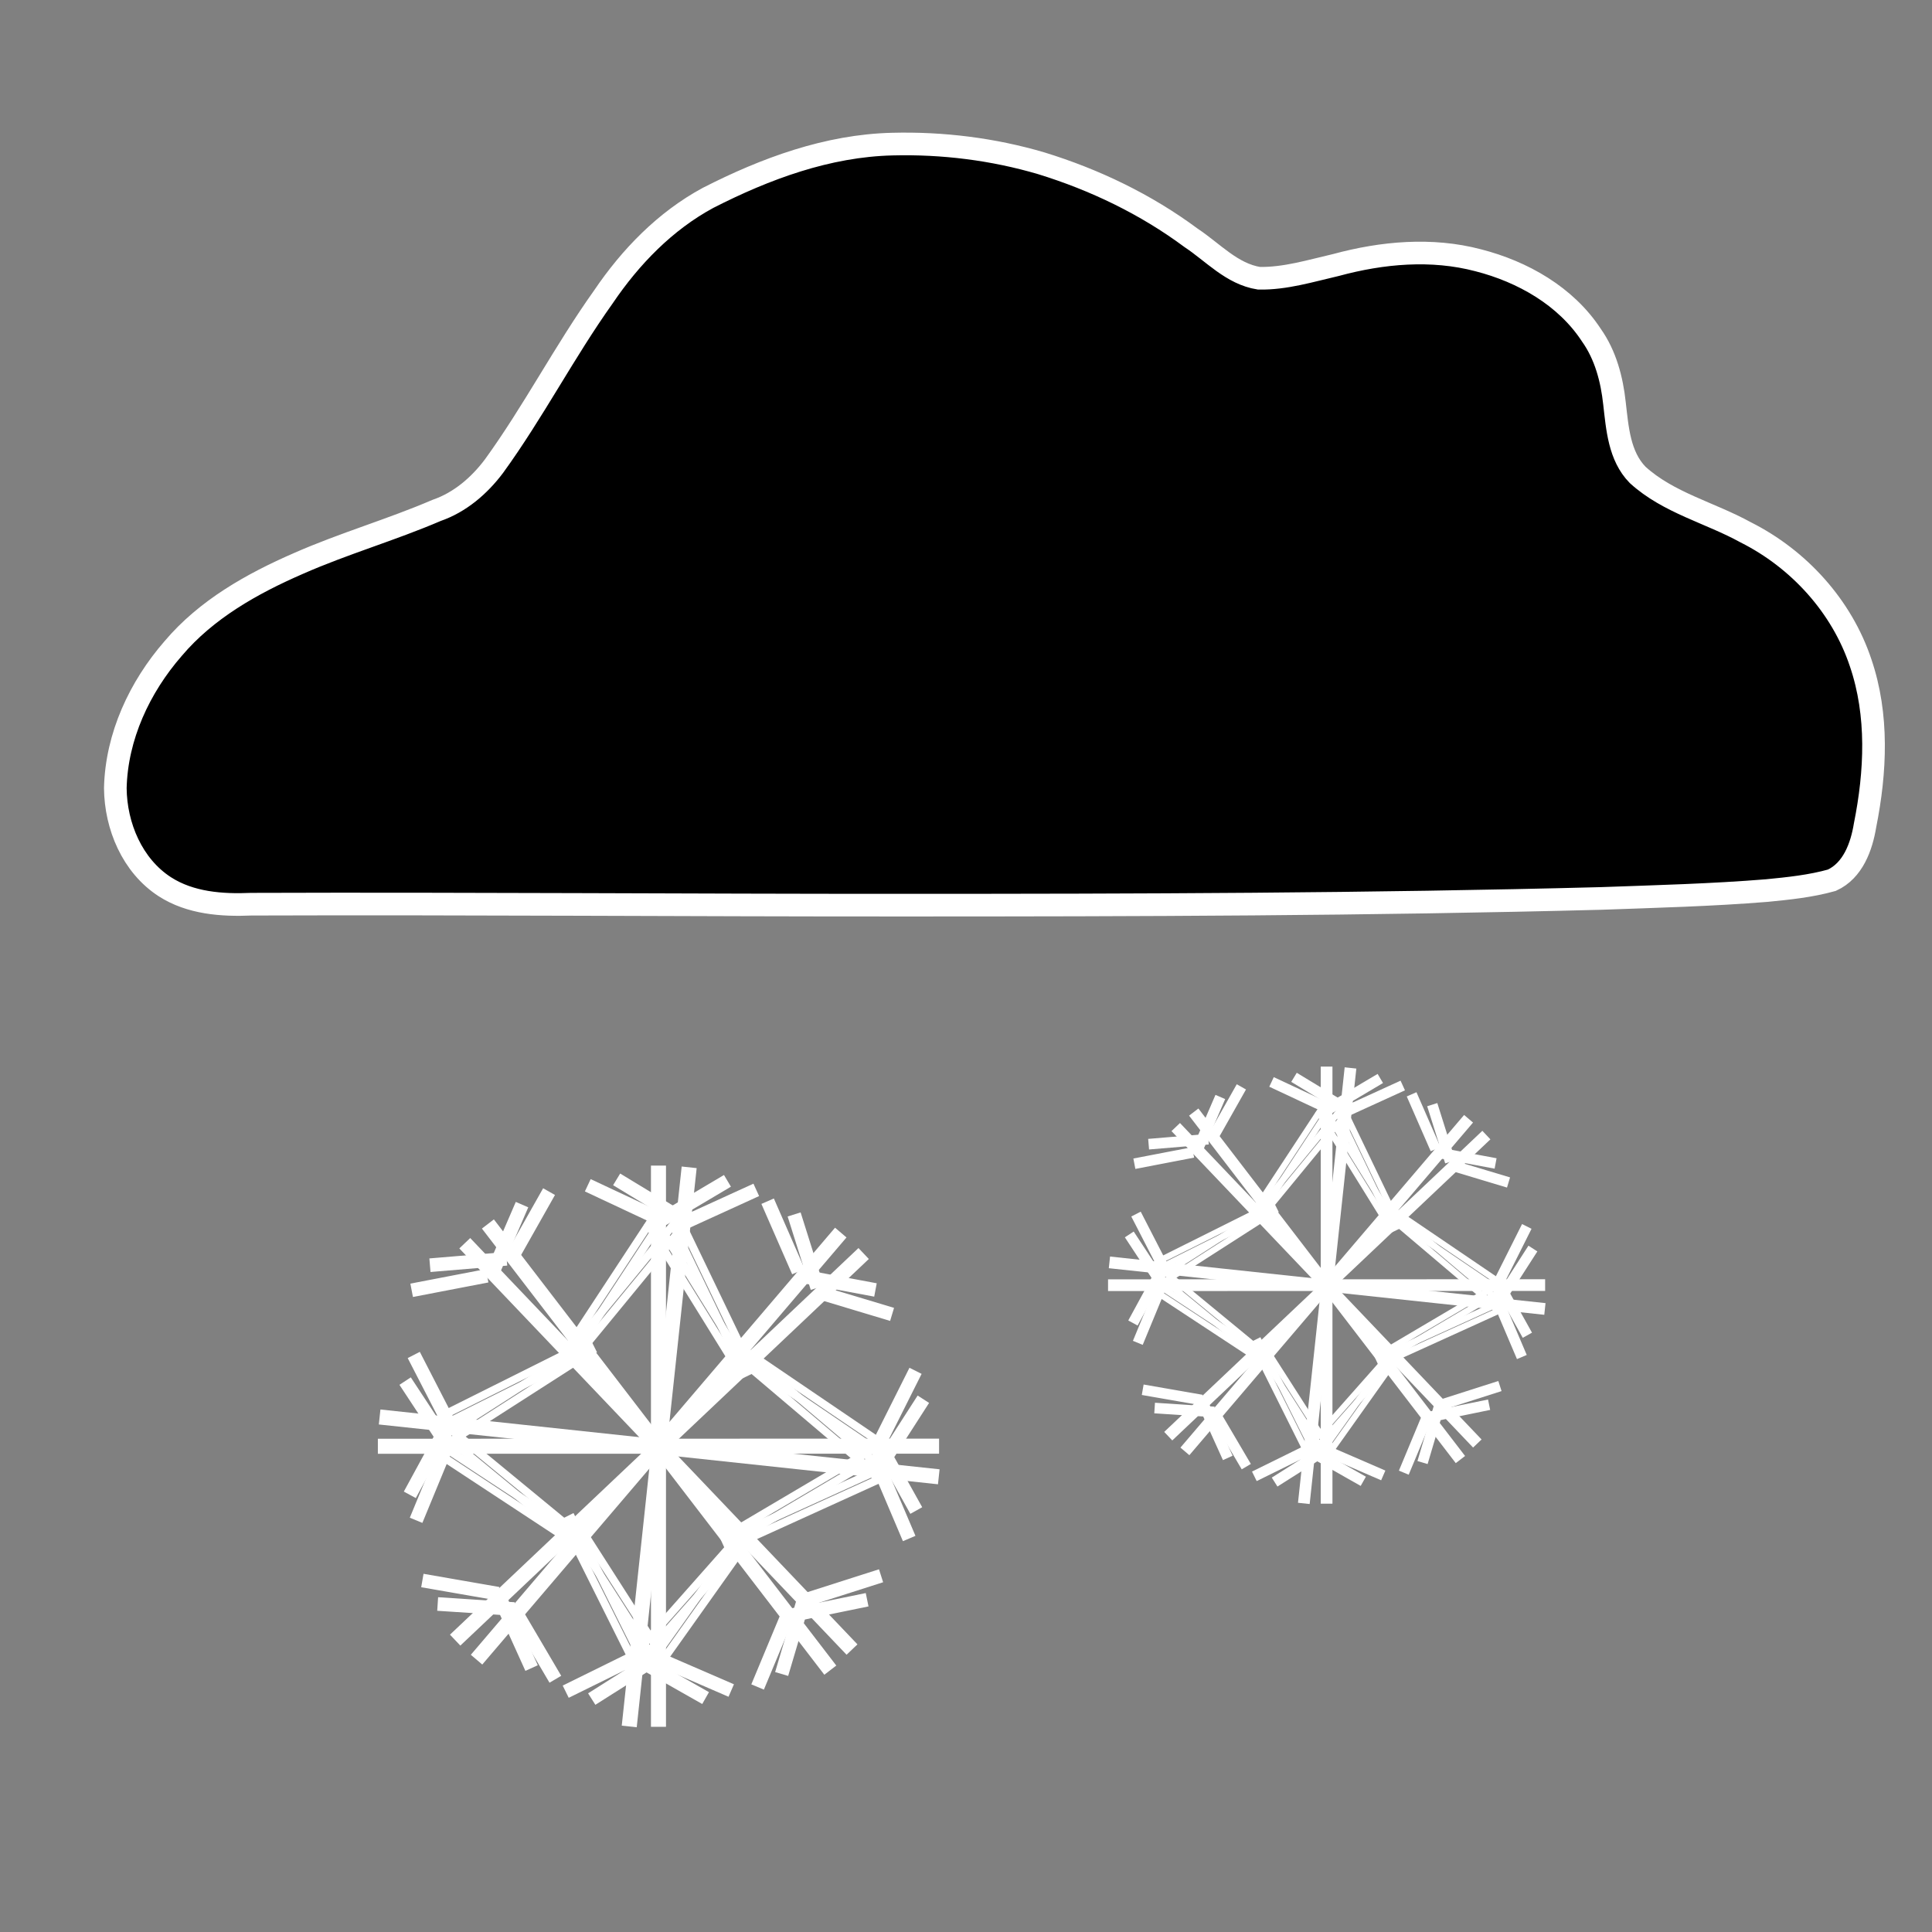 <?xml version="1.0" encoding="UTF-8" standalone="no"?>
<!-- Created with Inkscape (http://www.inkscape.org/) -->
<svg
   xmlns:dc="http://purl.org/dc/elements/1.1/"
   xmlns:cc="http://creativecommons.org/ns#"
   xmlns:rdf="http://www.w3.org/1999/02/22-rdf-syntax-ns#"
   xmlns:svg="http://www.w3.org/2000/svg"
   xmlns="http://www.w3.org/2000/svg"
   xmlns:sodipodi="http://sodipodi.sourceforge.net/DTD/sodipodi-0.dtd"
   xmlns:inkscape="http://www.inkscape.org/namespaces/inkscape"
   width="256"
   height="256"
   id="svg2"
   sodipodi:version="0.32"
   inkscape:version="0.46"
   version="1.0"
   sodipodi:docname="13.svg"
   inkscape:output_extension="org.inkscape.output.svg.inkscape">
  <rect width="100%" height="100%" fill="#808080" stroke="none"/>
  <defs
     id="defs4">
    <inkscape:perspective
       sodipodi:type="inkscape:persp3d"
       inkscape:vp_x="0 : 526.18109 : 1"
       inkscape:vp_y="0 : 1000 : 0"
       inkscape:vp_z="744.09448 : 526.18109 : 1"
       inkscape:persp3d-origin="372.04724 : 350.78739 : 1"
       id="perspective10" />
  </defs>
  <sodipodi:namedview
     id="base"
     pagecolor="#ffffff"
     bordercolor="#666666"
     borderopacity="1.0"
     gridtolerance="10000"
     guidetolerance="10"
     objecttolerance="10"
     inkscape:pageopacity="0.0"
     inkscape:pageshadow="2"
     inkscape:zoom="1.8203125"
     inkscape:cx="106.35001"
     inkscape:cy="128"
     inkscape:document-units="px"
     inkscape:current-layer="layer1"
     showgrid="false"
     inkscape:window-width="923"
     inkscape:window-height="681"
     inkscape:window-x="303"
     inkscape:window-y="106" />
  <g
     inkscape:label="Layer 1"
     inkscape:groupmode="layer"
     id="layer1">
    <path
       style="fill:#000000;fill-opacity:1;stroke:#ffffff;stroke-width:3;stroke-miterlimit:4;stroke-opacity:1;stroke-dasharray:none"
       d="M 118.25 19.094 C 109.653 19.296 101.403 22.347 93.823 26.218 C 88.147 29.281 83.546 34.03 79.956 39.336 C 74.782 46.596 70.685 54.563 65.448 61.779 C 63.505 64.363 60.946 66.561 57.858 67.629 C 51.844 70.213 45.531 72.02 39.54 74.663 C 33.389 77.341 27.338 80.74 22.95 85.928 C 18.496 91.041 15.441 97.579 15.281 104.428 C 15.325 109.451 17.523 114.707 21.844 117.5 C 25.227 119.677 29.383 119.981 33.298 119.811 C 62.154 119.712 91.009 119.951 119.864 119.938 C 150.649 119.939 181.438 119.854 212.214 119.047 C 219.522 118.784 226.839 118.596 234.128 118.003 C 237.014 117.722 239.933 117.42 242.726 116.637 C 245.522 115.364 246.667 112.184 247.13 109.352 C 248.545 102.277 248.904 94.741 246.543 87.824 C 244.047 80.326 238.35 74.071 231.319 70.539 C 226.591 67.93 221.073 66.633 217 62.929 C 214.553 60.427 214.309 56.738 213.927 53.449 C 213.583 50.261 212.744 47.059 210.867 44.41 C 207.481 39.236 201.764 35.997 195.875 34.489 C 189.698 32.857 183.151 33.455 177.046 35.109 C 173.682 35.883 170.3 36.937 166.821 36.87 C 163.228 36.305 160.715 33.427 157.813 31.51 C 151.845 27.078 145.064 23.819 137.971 21.635 C 131.584 19.754 124.903 18.926 118.25 19.094 z "
       id="path3183" />
    <g
       id="g2792"
       transform="translate(3.845,-1.648)">
      <g
         id="g2708">
        <g
           id="g3331"
           transform="matrix(0.27,0,0,0.27,134.038,137.005)">
          <rect
             y="23.622"
             x="138.987"
             height="211.502"
             width="2.747"
             id="rect2385"
             style="fill:#000000;fill-opacity:1;stroke:#ffffff;stroke-width:3;stroke-miterlimit:4;stroke-dasharray:none;stroke-opacity:1" />
          <rect
             transform="matrix(2.0187519e-4,1,-1,2.0187519e-4,0,0)"
             style="fill:#000000;fill-opacity:1;stroke:#ffffff;stroke-width:3;stroke-miterlimit:4;stroke-dasharray:none;stroke-opacity:1"
             id="rect2391"
             width="2.747"
             height="211.502"
             x="128.028"
             y="-246.085" />
          <rect
             y="-98.466"
             x="189.376"
             height="211.502"
             width="2.747"
             id="rect2393"
             style="fill:#000000;fill-opacity:1;stroke:#ffffff;stroke-width:3;stroke-miterlimit:4;stroke-dasharray:none;stroke-opacity:1"
             transform="matrix(0.761,0.649,-0.649,0.761,0,0)" />
          <rect
             transform="matrix(-0.724,0.69,-0.69,-0.724,0,0)"
             style="fill:#000000;fill-opacity:1;stroke:#ffffff;stroke-width:3;stroke-miterlimit:4;stroke-dasharray:none;stroke-opacity:1"
             id="rect2395"
             width="2.747"
             height="211.502"
             x="-13.652"
             y="-296.245" />
          <g
             id="g2403">
            <rect
               style="opacity:1;fill:#000000;fill-opacity:1;stroke:#ffffff;stroke-width:3;stroke-miterlimit:4;stroke-dasharray:none;stroke-opacity:1"
               id="rect2397"
               width="2.197"
               height="26.369"
               x="94.586"
               y="0.565"
               transform="matrix(0.918,0.396,-0.396,0.918,0,0)" />
            <rect
               transform="matrix(0.189,0.982,-0.982,0.189,0,0)"
               y="-59.873"
               x="76.127"
               height="26.369"
               width="2.197"
               id="rect2401"
               style="opacity:1;fill:#000000;fill-opacity:1;stroke:#ffffff;stroke-width:3;stroke-miterlimit:4;stroke-dasharray:none;stroke-opacity:1"
               inkscape:transform-center-y="-5.0682708" />
          </g>
          <g
             transform="matrix(0.22,0.975,-0.975,0.22,240,-24.496)"
             id="g2407">
            <rect
               transform="matrix(0.918,0.396,-0.396,0.918,0,0)"
               y="0.565"
               x="94.586"
               height="26.369"
               width="2.197"
               id="rect2409"
               style="opacity:1;fill:#000000;fill-opacity:1;stroke:#ffffff;stroke-width:3;stroke-miterlimit:4;stroke-dasharray:none;stroke-opacity:1" />
            <rect
               inkscape:transform-center-y="-5.0682708"
               style="opacity:1;fill:#000000;fill-opacity:1;stroke:#ffffff;stroke-width:3;stroke-miterlimit:4;stroke-dasharray:none;stroke-opacity:1"
               id="rect2411"
               width="2.197"
               height="26.369"
               x="76.127"
               y="-59.873"
               transform="matrix(0.189,0.982,-0.982,0.189,0,0)" />
          </g>
          <g
             id="g2413"
             transform="matrix(-0.609,0.793,-0.793,-0.609,321.983,106.563)">
            <rect
               style="opacity:1;fill:#000000;fill-opacity:1;stroke:#ffffff;stroke-width:3;stroke-miterlimit:4;stroke-dasharray:none;stroke-opacity:1"
               id="rect2415"
               width="2.197"
               height="26.369"
               x="94.586"
               y="0.565"
               transform="matrix(0.918,0.396,-0.396,0.918,0,0)" />
            <rect
               transform="matrix(0.189,0.982,-0.982,0.189,0,0)"
               y="-59.873"
               x="76.127"
               height="26.369"
               width="2.197"
               id="rect2417"
               style="opacity:1;fill:#000000;fill-opacity:1;stroke:#ffffff;stroke-width:3;stroke-miterlimit:4;stroke-dasharray:none;stroke-opacity:1"
               inkscape:transform-center-y="-5.0682708" />
          </g>
          <g
             transform="matrix(-0.993,0.119,-0.119,-0.993,279.44,242.715)"
             id="g2419">
            <rect
               transform="matrix(0.918,0.396,-0.396,0.918,0,0)"
               y="0.565"
               x="94.586"
               height="26.369"
               width="2.197"
               id="rect2421"
               style="opacity:1;fill:#000000;fill-opacity:1;stroke:#ffffff;stroke-width:3;stroke-miterlimit:4;stroke-dasharray:none;stroke-opacity:1" />
            <rect
               inkscape:transform-center-y="-5.0682708"
               style="opacity:1;fill:#000000;fill-opacity:1;stroke:#ffffff;stroke-width:3;stroke-miterlimit:4;stroke-dasharray:none;stroke-opacity:1"
               id="rect2423"
               width="2.197"
               height="26.369"
               x="76.127"
               y="-59.873"
               transform="matrix(0.189,0.982,-0.982,0.189,0,0)" />
          </g>
          <g
             id="g2425"
             transform="matrix(-0.826,-0.564,0.564,-0.826,166.825,306.358)">
            <rect
               style="opacity:1;fill:#000000;fill-opacity:1;stroke:#ffffff;stroke-width:3;stroke-miterlimit:4;stroke-dasharray:none;stroke-opacity:1"
               id="rect2427"
               width="2.197"
               height="26.369"
               x="94.586"
               y="0.565"
               transform="matrix(0.918,0.396,-0.396,0.918,0,0)" />
            <rect
               transform="matrix(0.189,0.982,-0.982,0.189,0,0)"
               y="-59.873"
               x="76.127"
               height="26.369"
               width="2.197"
               id="rect2429"
               style="opacity:1;fill:#000000;fill-opacity:1;stroke:#ffffff;stroke-width:3;stroke-miterlimit:4;stroke-dasharray:none;stroke-opacity:1"
               inkscape:transform-center-y="-5.0682708" />
          </g>
          <g
             transform="matrix(-0.335,-0.942,0.942,-0.335,50.631,285.181)"
             id="g2431">
            <rect
               transform="matrix(0.918,0.396,-0.396,0.918,0,0)"
               y="0.565"
               x="94.586"
               height="26.369"
               width="2.197"
               id="rect2433"
               style="opacity:1;fill:#000000;fill-opacity:1;stroke:#ffffff;stroke-width:3;stroke-miterlimit:4;stroke-dasharray:none;stroke-opacity:1" />
            <rect
               inkscape:transform-center-y="-5.0682708"
               style="opacity:1;fill:#000000;fill-opacity:1;stroke:#ffffff;stroke-width:3;stroke-miterlimit:4;stroke-dasharray:none;stroke-opacity:1"
               id="rect2435"
               width="2.197"
               height="26.369"
               x="76.127"
               y="-59.873"
               transform="matrix(0.189,0.982,-0.982,0.189,0,0)" />
          </g>
          <g
             id="g2437"
             transform="matrix(0.549,-0.835,0.835,0.549,-35.818,157.81)">
            <rect
               style="opacity:1;fill:#000000;fill-opacity:1;stroke:#ffffff;stroke-width:3;stroke-miterlimit:4;stroke-dasharray:none;stroke-opacity:1"
               id="rect2439"
               width="2.197"
               height="26.369"
               x="94.586"
               y="0.565"
               transform="matrix(0.918,0.396,-0.396,0.918,0,0)" />
            <rect
               transform="matrix(0.189,0.982,-0.982,0.189,0,0)"
               y="-59.873"
               x="76.127"
               height="26.369"
               width="2.197"
               id="rect2441"
               style="opacity:1;fill:#000000;fill-opacity:1;stroke:#ffffff;stroke-width:3;stroke-miterlimit:4;stroke-dasharray:none;stroke-opacity:1"
               inkscape:transform-center-y="-5.0682708" />
          </g>
          <g
             transform="matrix(0.809,0.588,-0.588,0.809,117.143,-53.879)"
             id="g2443">
            <rect
               transform="matrix(0.918,0.396,-0.396,0.918,0,0)"
               y="0.565"
               x="94.586"
               height="26.369"
               width="2.197"
               id="rect2445"
               style="opacity:1;fill:#000000;fill-opacity:1;stroke:#ffffff;stroke-width:3;stroke-miterlimit:4;stroke-dasharray:none;stroke-opacity:1" />
            <rect
               inkscape:transform-center-y="-5.0682708"
               style="opacity:1;fill:#000000;fill-opacity:1;stroke:#ffffff;stroke-width:3;stroke-miterlimit:4;stroke-dasharray:none;stroke-opacity:1"
               id="rect2447"
               width="2.197"
               height="26.369"
               x="76.127"
               y="-59.873"
               transform="matrix(0.189,0.982,-0.982,0.189,0,0)" />
          </g>
          <g
             style="fill:none"
             id="g2457">
            <rect
               style="opacity:1;fill:none;fill-opacity:1;stroke:#ffffff;stroke-width:3;stroke-miterlimit:4;stroke-dasharray:none;stroke-opacity:1"
               id="rect2453"
               width="3.296"
               height="62.077"
               x="138.683"
               y="-42.012"
               transform="matrix(0.836,0.549,-0.549,0.836,0,0)" />
            <rect
               transform="matrix(0.54,0.842,-0.842,0.54,0,0)"
               y="-41.705"
               x="136.98"
               height="62.077"
               width="3.296"
               id="rect2455"
               style="opacity:1;fill:none;fill-opacity:1;stroke:#ffffff;stroke-width:3;stroke-miterlimit:4;stroke-dasharray:none;stroke-opacity:1" />
          </g>
          <g
             style="fill:none"
             transform="matrix(-0.999,-3.6724474e-2,3.6724474e-2,-0.999,276.375,261.49)"
             id="g2461">
            <rect
               transform="matrix(0.836,0.549,-0.549,0.836,0,0)"
               y="-42.012"
               x="138.683"
               height="62.077"
               width="3.296"
               id="rect2463"
               style="opacity:1;fill:none;fill-opacity:1;stroke:#ffffff;stroke-width:3;stroke-miterlimit:4;stroke-dasharray:none;stroke-opacity:1" />
            <rect
               style="opacity:1;fill:none;fill-opacity:1;stroke:#ffffff;stroke-width:3;stroke-miterlimit:4;stroke-dasharray:none;stroke-opacity:1"
               id="rect2465"
               width="3.296"
               height="62.077"
               x="136.98"
               y="-41.705"
               transform="matrix(0.54,0.842,-0.842,0.54,0,0)" />
          </g>
          <g
             style="fill:none"
             id="g2467"
             transform="matrix(-1.541633e-2,1,-1,-1.541633e-2,266.848,-11.389)">
            <rect
               style="opacity:1;fill:none;fill-opacity:1;stroke:#ffffff;stroke-width:3;stroke-miterlimit:4;stroke-dasharray:none;stroke-opacity:1"
               id="rect2469"
               width="3.296"
               height="62.077"
               x="138.683"
               y="-42.012"
               transform="matrix(0.836,0.549,-0.549,0.836,0,0)" />
            <rect
               transform="matrix(0.54,0.842,-0.842,0.54,0,0)"
               y="-41.705"
               x="136.98"
               height="62.077"
               width="3.296"
               id="rect2471"
               style="opacity:1;fill:none;fill-opacity:1;stroke:#ffffff;stroke-width:3;stroke-miterlimit:4;stroke-dasharray:none;stroke-opacity:1" />
          </g>
          <g
             style="fill:none"
             transform="matrix(8.2351184e-4,-1,1,8.2351184e-4,14.412,270.806)"
             id="g2473">
            <rect
               transform="matrix(0.836,0.549,-0.549,0.836,0,0)"
               y="-42.012"
               x="138.683"
               height="62.077"
               width="3.296"
               id="rect2475"
               style="opacity:1;fill:none;fill-opacity:1;stroke:#ffffff;stroke-width:3;stroke-miterlimit:4;stroke-dasharray:none;stroke-opacity:1" />
            <rect
               style="opacity:1;fill:none;fill-opacity:1;stroke:#ffffff;stroke-width:3;stroke-miterlimit:4;stroke-dasharray:none;stroke-opacity:1"
               id="rect2477"
               width="3.296"
               height="62.077"
               x="136.98"
               y="-41.705"
               transform="matrix(0.54,0.842,-0.842,0.54,0,0)" />
          </g>
        </g>
        <g
           transform="matrix(0.269,2.8830966e-2,-2.8830966e-2,0.269,137.984,133.158)"
           id="g2626">
          <rect
             style="fill:#000000;fill-opacity:1;stroke:#ffffff;stroke-width:3;stroke-miterlimit:4;stroke-dasharray:none;stroke-opacity:1"
             id="rect2628"
             width="2.747"
             height="211.502"
             x="138.987"
             y="23.622" />
          <rect
             y="-246.085"
             x="128.028"
             height="211.502"
             width="2.747"
             id="rect2630"
             style="fill:#000000;fill-opacity:1;stroke:#ffffff;stroke-width:3;stroke-miterlimit:4;stroke-dasharray:none;stroke-opacity:1"
             transform="matrix(2.0187519e-4,1,-1,2.0187519e-4,0,0)" />
          <rect
             transform="matrix(0.761,0.649,-0.649,0.761,0,0)"
             style="fill:#000000;fill-opacity:1;stroke:#ffffff;stroke-width:3;stroke-miterlimit:4;stroke-dasharray:none;stroke-opacity:1"
             id="rect2632"
             width="2.747"
             height="211.502"
             x="189.376"
             y="-98.466" />
          <rect
             y="-296.245"
             x="-13.652"
             height="211.502"
             width="2.747"
             id="rect2634"
             style="fill:#000000;fill-opacity:1;stroke:#ffffff;stroke-width:3;stroke-miterlimit:4;stroke-dasharray:none;stroke-opacity:1"
             transform="matrix(-0.724,0.69,-0.69,-0.724,0,0)" />
          <g
             id="g2636">
            <rect
               transform="matrix(0.918,0.396,-0.396,0.918,0,0)"
               y="0.565"
               x="94.586"
               height="26.369"
               width="2.197"
               id="rect2638"
               style="opacity:1;fill:#000000;fill-opacity:1;stroke:#ffffff;stroke-width:3;stroke-miterlimit:4;stroke-dasharray:none;stroke-opacity:1" />
            <rect
               inkscape:transform-center-y="-5.0682708"
               style="opacity:1;fill:#000000;fill-opacity:1;stroke:#ffffff;stroke-width:3;stroke-miterlimit:4;stroke-dasharray:none;stroke-opacity:1"
               id="rect2640"
               width="2.197"
               height="26.369"
               x="76.127"
               y="-59.873"
               transform="matrix(0.189,0.982,-0.982,0.189,0,0)" />
          </g>
          <g
             id="g2642"
             transform="matrix(0.22,0.975,-0.975,0.22,240,-24.496)">
            <rect
               style="opacity:1;fill:#000000;fill-opacity:1;stroke:#ffffff;stroke-width:3;stroke-miterlimit:4;stroke-dasharray:none;stroke-opacity:1"
               id="rect2644"
               width="2.197"
               height="26.369"
               x="94.586"
               y="0.565"
               transform="matrix(0.918,0.396,-0.396,0.918,0,0)" />
            <rect
               transform="matrix(0.189,0.982,-0.982,0.189,0,0)"
               y="-59.873"
               x="76.127"
               height="26.369"
               width="2.197"
               id="rect2646"
               style="opacity:1;fill:#000000;fill-opacity:1;stroke:#ffffff;stroke-width:3;stroke-miterlimit:4;stroke-dasharray:none;stroke-opacity:1"
               inkscape:transform-center-y="-5.0682708" />
          </g>
          <g
             transform="matrix(-0.609,0.793,-0.793,-0.609,321.983,106.563)"
             id="g2648">
            <rect
               transform="matrix(0.918,0.396,-0.396,0.918,0,0)"
               y="0.565"
               x="94.586"
               height="26.369"
               width="2.197"
               id="rect2650"
               style="opacity:1;fill:#000000;fill-opacity:1;stroke:#ffffff;stroke-width:3;stroke-miterlimit:4;stroke-dasharray:none;stroke-opacity:1" />
            <rect
               inkscape:transform-center-y="-5.0682708"
               style="opacity:1;fill:#000000;fill-opacity:1;stroke:#ffffff;stroke-width:3;stroke-miterlimit:4;stroke-dasharray:none;stroke-opacity:1"
               id="rect2652"
               width="2.197"
               height="26.369"
               x="76.127"
               y="-59.873"
               transform="matrix(0.189,0.982,-0.982,0.189,0,0)" />
          </g>
          <g
             id="g2654"
             transform="matrix(-0.993,0.119,-0.119,-0.993,279.44,242.715)">
            <rect
               style="opacity:1;fill:#000000;fill-opacity:1;stroke:#ffffff;stroke-width:3;stroke-miterlimit:4;stroke-dasharray:none;stroke-opacity:1"
               id="rect2656"
               width="2.197"
               height="26.369"
               x="94.586"
               y="0.565"
               transform="matrix(0.918,0.396,-0.396,0.918,0,0)" />
            <rect
               transform="matrix(0.189,0.982,-0.982,0.189,0,0)"
               y="-59.873"
               x="76.127"
               height="26.369"
               width="2.197"
               id="rect2658"
               style="opacity:1;fill:#000000;fill-opacity:1;stroke:#ffffff;stroke-width:3;stroke-miterlimit:4;stroke-dasharray:none;stroke-opacity:1"
               inkscape:transform-center-y="-5.0682708" />
          </g>
          <g
             transform="matrix(-0.826,-0.564,0.564,-0.826,166.825,306.358)"
             id="g2660">
            <rect
               transform="matrix(0.918,0.396,-0.396,0.918,0,0)"
               y="0.565"
               x="94.586"
               height="26.369"
               width="2.197"
               id="rect2662"
               style="opacity:1;fill:#000000;fill-opacity:1;stroke:#ffffff;stroke-width:3;stroke-miterlimit:4;stroke-dasharray:none;stroke-opacity:1" />
            <rect
               inkscape:transform-center-y="-5.0682708"
               style="opacity:1;fill:#000000;fill-opacity:1;stroke:#ffffff;stroke-width:3;stroke-miterlimit:4;stroke-dasharray:none;stroke-opacity:1"
               id="rect2664"
               width="2.197"
               height="26.369"
               x="76.127"
               y="-59.873"
               transform="matrix(0.189,0.982,-0.982,0.189,0,0)" />
          </g>
          <g
             id="g2666"
             transform="matrix(-0.335,-0.942,0.942,-0.335,50.631,285.181)">
            <rect
               style="opacity:1;fill:#000000;fill-opacity:1;stroke:#ffffff;stroke-width:3;stroke-miterlimit:4;stroke-dasharray:none;stroke-opacity:1"
               id="rect2668"
               width="2.197"
               height="26.369"
               x="94.586"
               y="0.565"
               transform="matrix(0.918,0.396,-0.396,0.918,0,0)" />
            <rect
               transform="matrix(0.189,0.982,-0.982,0.189,0,0)"
               y="-59.873"
               x="76.127"
               height="26.369"
               width="2.197"
               id="rect2670"
               style="opacity:1;fill:#000000;fill-opacity:1;stroke:#ffffff;stroke-width:3;stroke-miterlimit:4;stroke-dasharray:none;stroke-opacity:1"
               inkscape:transform-center-y="-5.0682708" />
          </g>
          <g
             transform="matrix(0.549,-0.835,0.835,0.549,-35.818,157.81)"
             id="g2672">
            <rect
               transform="matrix(0.918,0.396,-0.396,0.918,0,0)"
               y="0.565"
               x="94.586"
               height="26.369"
               width="2.197"
               id="rect2674"
               style="opacity:1;fill:#000000;fill-opacity:1;stroke:#ffffff;stroke-width:3;stroke-miterlimit:4;stroke-dasharray:none;stroke-opacity:1" />
            <rect
               inkscape:transform-center-y="-5.0682708"
               style="opacity:1;fill:#000000;fill-opacity:1;stroke:#ffffff;stroke-width:3;stroke-miterlimit:4;stroke-dasharray:none;stroke-opacity:1"
               id="rect2676"
               width="2.197"
               height="26.369"
               x="76.127"
               y="-59.873"
               transform="matrix(0.189,0.982,-0.982,0.189,0,0)" />
          </g>
          <g
             id="g2678"
             transform="matrix(0.809,0.588,-0.588,0.809,117.143,-53.879)">
            <rect
               style="opacity:1;fill:#000000;fill-opacity:1;stroke:#ffffff;stroke-width:3;stroke-miterlimit:4;stroke-dasharray:none;stroke-opacity:1"
               id="rect2680"
               width="2.197"
               height="26.369"
               x="94.586"
               y="0.565"
               transform="matrix(0.918,0.396,-0.396,0.918,0,0)" />
            <rect
               transform="matrix(0.189,0.982,-0.982,0.189,0,0)"
               y="-59.873"
               x="76.127"
               height="26.369"
               width="2.197"
               id="rect2682"
               style="opacity:1;fill:#000000;fill-opacity:1;stroke:#ffffff;stroke-width:3;stroke-miterlimit:4;stroke-dasharray:none;stroke-opacity:1"
               inkscape:transform-center-y="-5.0682708" />
          </g>
          <g
             id="g2684"
             style="fill:none">
            <rect
               transform="matrix(0.836,0.549,-0.549,0.836,0,0)"
               y="-42.012"
               x="138.683"
               height="62.077"
               width="3.296"
               id="rect2686"
               style="opacity:1;fill:none;fill-opacity:1;stroke:#ffffff;stroke-width:3;stroke-miterlimit:4;stroke-dasharray:none;stroke-opacity:1" />
            <rect
               style="opacity:1;fill:none;fill-opacity:1;stroke:#ffffff;stroke-width:3;stroke-miterlimit:4;stroke-dasharray:none;stroke-opacity:1"
               id="rect2688"
               width="3.296"
               height="62.077"
               x="136.98"
               y="-41.705"
               transform="matrix(0.54,0.842,-0.842,0.54,0,0)" />
          </g>
          <g
             id="g2690"
             transform="matrix(-0.999,-3.6724474e-2,3.6724474e-2,-0.999,276.375,261.49)"
             style="fill:none">
            <rect
               style="opacity:1;fill:none;fill-opacity:1;stroke:#ffffff;stroke-width:3;stroke-miterlimit:4;stroke-dasharray:none;stroke-opacity:1"
               id="rect2692"
               width="3.296"
               height="62.077"
               x="138.683"
               y="-42.012"
               transform="matrix(0.836,0.549,-0.549,0.836,0,0)" />
            <rect
               transform="matrix(0.54,0.842,-0.842,0.54,0,0)"
               y="-41.705"
               x="136.98"
               height="62.077"
               width="3.296"
               id="rect2694"
               style="opacity:1;fill:none;fill-opacity:1;stroke:#ffffff;stroke-width:3;stroke-miterlimit:4;stroke-dasharray:none;stroke-opacity:1" />
          </g>
          <g
             transform="matrix(-1.541633e-2,1,-1,-1.541633e-2,266.848,-11.389)"
             id="g2696"
             style="fill:none">
            <rect
               transform="matrix(0.836,0.549,-0.549,0.836,0,0)"
               y="-42.012"
               x="138.683"
               height="62.077"
               width="3.296"
               id="rect2698"
               style="opacity:1;fill:none;fill-opacity:1;stroke:#ffffff;stroke-width:3;stroke-miterlimit:4;stroke-dasharray:none;stroke-opacity:1" />
            <rect
               style="opacity:1;fill:none;fill-opacity:1;stroke:#ffffff;stroke-width:3;stroke-miterlimit:4;stroke-dasharray:none;stroke-opacity:1"
               id="rect2700"
               width="3.296"
               height="62.077"
               x="136.98"
               y="-41.705"
               transform="matrix(0.54,0.842,-0.842,0.54,0,0)" />
          </g>
          <g
             id="g2702"
             transform="matrix(8.2351184e-4,-1,1,8.2351184e-4,14.412,270.806)"
             style="fill:none">
            <rect
               style="opacity:1;fill:none;fill-opacity:1;stroke:#ffffff;stroke-width:3;stroke-miterlimit:4;stroke-dasharray:none;stroke-opacity:1"
               id="rect2704"
               width="3.296"
               height="62.077"
               x="138.683"
               y="-42.012"
               transform="matrix(0.836,0.549,-0.549,0.836,0,0)" />
            <rect
               transform="matrix(0.54,0.842,-0.842,0.54,0,0)"
               y="-41.705"
               x="136.98"
               height="62.077"
               width="3.296"
               id="rect2706"
               style="opacity:1;fill:none;fill-opacity:1;stroke:#ffffff;stroke-width:3;stroke-miterlimit:4;stroke-dasharray:none;stroke-opacity:1" />
          </g>
        </g>
      </g>
    </g>
    <g
       transform="matrix(1.284,0,0,1.284,-133.514,-29.136)"
       id="g2877">
      <g
         id="g2879">
        <g
           transform="matrix(0.27,0,0,0.27,134.038,137.005)"
           id="g2881">
          <rect
             style="fill:#000000;fill-opacity:1;stroke:#ffffff;stroke-width:3;stroke-miterlimit:4;stroke-dasharray:none;stroke-opacity:1"
             id="rect2883"
             width="2.747"
             height="211.502"
             x="138.987"
             y="23.622" />
          <rect
             y="-246.085"
             x="128.028"
             height="211.502"
             width="2.747"
             id="rect2885"
             style="fill:#000000;fill-opacity:1;stroke:#ffffff;stroke-width:3;stroke-miterlimit:4;stroke-dasharray:none;stroke-opacity:1"
             transform="matrix(2.0187519e-4,1,-1,2.0187519e-4,0,0)" />
          <rect
             transform="matrix(0.761,0.649,-0.649,0.761,0,0)"
             style="fill:#000000;fill-opacity:1;stroke:#ffffff;stroke-width:3;stroke-miterlimit:4;stroke-dasharray:none;stroke-opacity:1"
             id="rect2887"
             width="2.747"
             height="211.502"
             x="189.376"
             y="-98.466" />
          <rect
             y="-296.245"
             x="-13.652"
             height="211.502"
             width="2.747"
             id="rect2889"
             style="fill:#000000;fill-opacity:1;stroke:#ffffff;stroke-width:3;stroke-miterlimit:4;stroke-dasharray:none;stroke-opacity:1"
             transform="matrix(-0.724,0.69,-0.69,-0.724,0,0)" />
          <g
             id="g2891">
            <rect
               transform="matrix(0.918,0.396,-0.396,0.918,0,0)"
               y="0.565"
               x="94.586"
               height="26.369"
               width="2.197"
               id="rect2893"
               style="opacity:1;fill:#000000;fill-opacity:1;stroke:#ffffff;stroke-width:3;stroke-miterlimit:4;stroke-dasharray:none;stroke-opacity:1" />
            <rect
               inkscape:transform-center-y="-5.0682708"
               style="opacity:1;fill:#000000;fill-opacity:1;stroke:#ffffff;stroke-width:3;stroke-miterlimit:4;stroke-dasharray:none;stroke-opacity:1"
               id="rect2895"
               width="2.197"
               height="26.369"
               x="76.127"
               y="-59.873"
               transform="matrix(0.189,0.982,-0.982,0.189,0,0)" />
          </g>
          <g
             id="g2897"
             transform="matrix(0.22,0.975,-0.975,0.22,240,-24.496)">
            <rect
               style="opacity:1;fill:#000000;fill-opacity:1;stroke:#ffffff;stroke-width:3;stroke-miterlimit:4;stroke-dasharray:none;stroke-opacity:1"
               id="rect2899"
               width="2.197"
               height="26.369"
               x="94.586"
               y="0.565"
               transform="matrix(0.918,0.396,-0.396,0.918,0,0)" />
            <rect
               transform="matrix(0.189,0.982,-0.982,0.189,0,0)"
               y="-59.873"
               x="76.127"
               height="26.369"
               width="2.197"
               id="rect2901"
               style="opacity:1;fill:#000000;fill-opacity:1;stroke:#ffffff;stroke-width:3;stroke-miterlimit:4;stroke-dasharray:none;stroke-opacity:1"
               inkscape:transform-center-y="-5.0682708" />
          </g>
          <g
             transform="matrix(-0.609,0.793,-0.793,-0.609,321.983,106.563)"
             id="g2903">
            <rect
               transform="matrix(0.918,0.396,-0.396,0.918,0,0)"
               y="0.565"
               x="94.586"
               height="26.369"
               width="2.197"
               id="rect2905"
               style="opacity:1;fill:#000000;fill-opacity:1;stroke:#ffffff;stroke-width:3;stroke-miterlimit:4;stroke-dasharray:none;stroke-opacity:1" />
            <rect
               inkscape:transform-center-y="-5.0682708"
               style="opacity:1;fill:#000000;fill-opacity:1;stroke:#ffffff;stroke-width:3;stroke-miterlimit:4;stroke-dasharray:none;stroke-opacity:1"
               id="rect2907"
               width="2.197"
               height="26.369"
               x="76.127"
               y="-59.873"
               transform="matrix(0.189,0.982,-0.982,0.189,0,0)" />
          </g>
          <g
             id="g2909"
             transform="matrix(-0.993,0.119,-0.119,-0.993,279.44,242.715)">
            <rect
               style="opacity:1;fill:#000000;fill-opacity:1;stroke:#ffffff;stroke-width:3;stroke-miterlimit:4;stroke-dasharray:none;stroke-opacity:1"
               id="rect2911"
               width="2.197"
               height="26.369"
               x="94.586"
               y="0.565"
               transform="matrix(0.918,0.396,-0.396,0.918,0,0)" />
            <rect
               transform="matrix(0.189,0.982,-0.982,0.189,0,0)"
               y="-59.873"
               x="76.127"
               height="26.369"
               width="2.197"
               id="rect2913"
               style="opacity:1;fill:#000000;fill-opacity:1;stroke:#ffffff;stroke-width:3;stroke-miterlimit:4;stroke-dasharray:none;stroke-opacity:1"
               inkscape:transform-center-y="-5.0682708" />
          </g>
          <g
             transform="matrix(-0.826,-0.564,0.564,-0.826,166.825,306.358)"
             id="g2915">
            <rect
               transform="matrix(0.918,0.396,-0.396,0.918,0,0)"
               y="0.565"
               x="94.586"
               height="26.369"
               width="2.197"
               id="rect2917"
               style="opacity:1;fill:#000000;fill-opacity:1;stroke:#ffffff;stroke-width:3;stroke-miterlimit:4;stroke-dasharray:none;stroke-opacity:1" />
            <rect
               inkscape:transform-center-y="-5.0682708"
               style="opacity:1;fill:#000000;fill-opacity:1;stroke:#ffffff;stroke-width:3;stroke-miterlimit:4;stroke-dasharray:none;stroke-opacity:1"
               id="rect2919"
               width="2.197"
               height="26.369"
               x="76.127"
               y="-59.873"
               transform="matrix(0.189,0.982,-0.982,0.189,0,0)" />
          </g>
          <g
             id="g2921"
             transform="matrix(-0.335,-0.942,0.942,-0.335,50.631,285.181)">
            <rect
               style="opacity:1;fill:#000000;fill-opacity:1;stroke:#ffffff;stroke-width:3;stroke-miterlimit:4;stroke-dasharray:none;stroke-opacity:1"
               id="rect2923"
               width="2.197"
               height="26.369"
               x="94.586"
               y="0.565"
               transform="matrix(0.918,0.396,-0.396,0.918,0,0)" />
            <rect
               transform="matrix(0.189,0.982,-0.982,0.189,0,0)"
               y="-59.873"
               x="76.127"
               height="26.369"
               width="2.197"
               id="rect2925"
               style="opacity:1;fill:#000000;fill-opacity:1;stroke:#ffffff;stroke-width:3;stroke-miterlimit:4;stroke-dasharray:none;stroke-opacity:1"
               inkscape:transform-center-y="-5.0682708" />
          </g>
          <g
             transform="matrix(0.549,-0.835,0.835,0.549,-35.818,157.81)"
             id="g2927">
            <rect
               transform="matrix(0.918,0.396,-0.396,0.918,0,0)"
               y="0.565"
               x="94.586"
               height="26.369"
               width="2.197"
               id="rect2929"
               style="opacity:1;fill:#000000;fill-opacity:1;stroke:#ffffff;stroke-width:3;stroke-miterlimit:4;stroke-dasharray:none;stroke-opacity:1" />
            <rect
               inkscape:transform-center-y="-5.0682708"
               style="opacity:1;fill:#000000;fill-opacity:1;stroke:#ffffff;stroke-width:3;stroke-miterlimit:4;stroke-dasharray:none;stroke-opacity:1"
               id="rect2931"
               width="2.197"
               height="26.369"
               x="76.127"
               y="-59.873"
               transform="matrix(0.189,0.982,-0.982,0.189,0,0)" />
          </g>
          <g
             id="g2933"
             transform="matrix(0.809,0.588,-0.588,0.809,117.143,-53.879)">
            <rect
               style="opacity:1;fill:#000000;fill-opacity:1;stroke:#ffffff;stroke-width:3;stroke-miterlimit:4;stroke-dasharray:none;stroke-opacity:1"
               id="rect2935"
               width="2.197"
               height="26.369"
               x="94.586"
               y="0.565"
               transform="matrix(0.918,0.396,-0.396,0.918,0,0)" />
            <rect
               transform="matrix(0.189,0.982,-0.982,0.189,0,0)"
               y="-59.873"
               x="76.127"
               height="26.369"
               width="2.197"
               id="rect2937"
               style="opacity:1;fill:#000000;fill-opacity:1;stroke:#ffffff;stroke-width:3;stroke-miterlimit:4;stroke-dasharray:none;stroke-opacity:1"
               inkscape:transform-center-y="-5.0682708" />
          </g>
          <g
             id="g2939"
             style="fill:none">
            <rect
               transform="matrix(0.836,0.549,-0.549,0.836,0,0)"
               y="-42.012"
               x="138.683"
               height="62.077"
               width="3.296"
               id="rect2941"
               style="opacity:1;fill:none;fill-opacity:1;stroke:#ffffff;stroke-width:3;stroke-miterlimit:4;stroke-dasharray:none;stroke-opacity:1" />
            <rect
               style="opacity:1;fill:none;fill-opacity:1;stroke:#ffffff;stroke-width:3;stroke-miterlimit:4;stroke-dasharray:none;stroke-opacity:1"
               id="rect2943"
               width="3.296"
               height="62.077"
               x="136.98"
               y="-41.705"
               transform="matrix(0.54,0.842,-0.842,0.54,0,0)" />
          </g>
          <g
             id="g2945"
             transform="matrix(-0.999,-3.6724474e-2,3.6724474e-2,-0.999,276.375,261.49)"
             style="fill:none">
            <rect
               style="opacity:1;fill:none;fill-opacity:1;stroke:#ffffff;stroke-width:3;stroke-miterlimit:4;stroke-dasharray:none;stroke-opacity:1"
               id="rect2947"
               width="3.296"
               height="62.077"
               x="138.683"
               y="-42.012"
               transform="matrix(0.836,0.549,-0.549,0.836,0,0)" />
            <rect
               transform="matrix(0.54,0.842,-0.842,0.54,0,0)"
               y="-41.705"
               x="136.98"
               height="62.077"
               width="3.296"
               id="rect2949"
               style="opacity:1;fill:none;fill-opacity:1;stroke:#ffffff;stroke-width:3;stroke-miterlimit:4;stroke-dasharray:none;stroke-opacity:1" />
          </g>
          <g
             transform="matrix(-1.541633e-2,1,-1,-1.541633e-2,266.848,-11.389)"
             id="g2951"
             style="fill:none">
            <rect
               transform="matrix(0.836,0.549,-0.549,0.836,0,0)"
               y="-42.012"
               x="138.683"
               height="62.077"
               width="3.296"
               id="rect2953"
               style="opacity:1;fill:none;fill-opacity:1;stroke:#ffffff;stroke-width:3;stroke-miterlimit:4;stroke-dasharray:none;stroke-opacity:1" />
            <rect
               style="opacity:1;fill:none;fill-opacity:1;stroke:#ffffff;stroke-width:3;stroke-miterlimit:4;stroke-dasharray:none;stroke-opacity:1"
               id="rect2955"
               width="3.296"
               height="62.077"
               x="136.98"
               y="-41.705"
               transform="matrix(0.54,0.842,-0.842,0.54,0,0)" />
          </g>
          <g
             id="g2957"
             transform="matrix(8.2351184e-4,-1,1,8.2351184e-4,14.412,270.806)"
             style="fill:none">
            <rect
               style="opacity:1;fill:none;fill-opacity:1;stroke:#ffffff;stroke-width:3;stroke-miterlimit:4;stroke-dasharray:none;stroke-opacity:1"
               id="rect2959"
               width="3.296"
               height="62.077"
               x="138.683"
               y="-42.012"
               transform="matrix(0.836,0.549,-0.549,0.836,0,0)" />
            <rect
               transform="matrix(0.54,0.842,-0.842,0.54,0,0)"
               y="-41.705"
               x="136.98"
               height="62.077"
               width="3.296"
               id="rect2961"
               style="opacity:1;fill:none;fill-opacity:1;stroke:#ffffff;stroke-width:3;stroke-miterlimit:4;stroke-dasharray:none;stroke-opacity:1" />
          </g>
        </g>
        <g
           id="g2963"
           transform="matrix(0.269,2.8830966e-2,-2.8830966e-2,0.269,137.984,133.158)">
          <rect
             y="23.622"
             x="138.987"
             height="211.502"
             width="2.747"
             id="rect2965"
             style="fill:#000000;fill-opacity:1;stroke:#ffffff;stroke-width:3;stroke-miterlimit:4;stroke-dasharray:none;stroke-opacity:1" />
          <rect
             transform="matrix(2.0187519e-4,1,-1,2.0187519e-4,0,0)"
             style="fill:#000000;fill-opacity:1;stroke:#ffffff;stroke-width:3;stroke-miterlimit:4;stroke-dasharray:none;stroke-opacity:1"
             id="rect2967"
             width="2.747"
             height="211.502"
             x="128.028"
             y="-246.085" />
          <rect
             y="-98.466"
             x="189.376"
             height="211.502"
             width="2.747"
             id="rect2969"
             style="fill:#000000;fill-opacity:1;stroke:#ffffff;stroke-width:3;stroke-miterlimit:4;stroke-dasharray:none;stroke-opacity:1"
             transform="matrix(0.761,0.649,-0.649,0.761,0,0)" />
          <rect
             transform="matrix(-0.724,0.69,-0.69,-0.724,0,0)"
             style="fill:#000000;fill-opacity:1;stroke:#ffffff;stroke-width:3;stroke-miterlimit:4;stroke-dasharray:none;stroke-opacity:1"
             id="rect2971"
             width="2.747"
             height="211.502"
             x="-13.652"
             y="-296.245" />
          <g
             id="g2973">
            <rect
               style="opacity:1;fill:#000000;fill-opacity:1;stroke:#ffffff;stroke-width:3;stroke-miterlimit:4;stroke-dasharray:none;stroke-opacity:1"
               id="rect2975"
               width="2.197"
               height="26.369"
               x="94.586"
               y="0.565"
               transform="matrix(0.918,0.396,-0.396,0.918,0,0)" />
            <rect
               transform="matrix(0.189,0.982,-0.982,0.189,0,0)"
               y="-59.873"
               x="76.127"
               height="26.369"
               width="2.197"
               id="rect2977"
               style="opacity:1;fill:#000000;fill-opacity:1;stroke:#ffffff;stroke-width:3;stroke-miterlimit:4;stroke-dasharray:none;stroke-opacity:1"
               inkscape:transform-center-y="-5.0682708" />
          </g>
          <g
             transform="matrix(0.22,0.975,-0.975,0.22,240,-24.496)"
             id="g2979">
            <rect
               transform="matrix(0.918,0.396,-0.396,0.918,0,0)"
               y="0.565"
               x="94.586"
               height="26.369"
               width="2.197"
               id="rect2981"
               style="opacity:1;fill:#000000;fill-opacity:1;stroke:#ffffff;stroke-width:3;stroke-miterlimit:4;stroke-dasharray:none;stroke-opacity:1" />
            <rect
               inkscape:transform-center-y="-5.0682708"
               style="opacity:1;fill:#000000;fill-opacity:1;stroke:#ffffff;stroke-width:3;stroke-miterlimit:4;stroke-dasharray:none;stroke-opacity:1"
               id="rect2983"
               width="2.197"
               height="26.369"
               x="76.127"
               y="-59.873"
               transform="matrix(0.189,0.982,-0.982,0.189,0,0)" />
          </g>
          <g
             id="g2985"
             transform="matrix(-0.609,0.793,-0.793,-0.609,321.983,106.563)">
            <rect
               style="opacity:1;fill:#000000;fill-opacity:1;stroke:#ffffff;stroke-width:3;stroke-miterlimit:4;stroke-dasharray:none;stroke-opacity:1"
               id="rect2987"
               width="2.197"
               height="26.369"
               x="94.586"
               y="0.565"
               transform="matrix(0.918,0.396,-0.396,0.918,0,0)" />
            <rect
               transform="matrix(0.189,0.982,-0.982,0.189,0,0)"
               y="-59.873"
               x="76.127"
               height="26.369"
               width="2.197"
               id="rect2989"
               style="opacity:1;fill:#000000;fill-opacity:1;stroke:#ffffff;stroke-width:3;stroke-miterlimit:4;stroke-dasharray:none;stroke-opacity:1"
               inkscape:transform-center-y="-5.0682708" />
          </g>
          <g
             transform="matrix(-0.993,0.119,-0.119,-0.993,279.44,242.715)"
             id="g2991">
            <rect
               transform="matrix(0.918,0.396,-0.396,0.918,0,0)"
               y="0.565"
               x="94.586"
               height="26.369"
               width="2.197"
               id="rect2993"
               style="opacity:1;fill:#000000;fill-opacity:1;stroke:#ffffff;stroke-width:3;stroke-miterlimit:4;stroke-dasharray:none;stroke-opacity:1" />
            <rect
               inkscape:transform-center-y="-5.0682708"
               style="opacity:1;fill:#000000;fill-opacity:1;stroke:#ffffff;stroke-width:3;stroke-miterlimit:4;stroke-dasharray:none;stroke-opacity:1"
               id="rect2995"
               width="2.197"
               height="26.369"
               x="76.127"
               y="-59.873"
               transform="matrix(0.189,0.982,-0.982,0.189,0,0)" />
          </g>
          <g
             id="g2997"
             transform="matrix(-0.826,-0.564,0.564,-0.826,166.825,306.358)">
            <rect
               style="opacity:1;fill:#000000;fill-opacity:1;stroke:#ffffff;stroke-width:3;stroke-miterlimit:4;stroke-dasharray:none;stroke-opacity:1"
               id="rect2999"
               width="2.197"
               height="26.369"
               x="94.586"
               y="0.565"
               transform="matrix(0.918,0.396,-0.396,0.918,0,0)" />
            <rect
               transform="matrix(0.189,0.982,-0.982,0.189,0,0)"
               y="-59.873"
               x="76.127"
               height="26.369"
               width="2.197"
               id="rect3001"
               style="opacity:1;fill:#000000;fill-opacity:1;stroke:#ffffff;stroke-width:3;stroke-miterlimit:4;stroke-dasharray:none;stroke-opacity:1"
               inkscape:transform-center-y="-5.0682708" />
          </g>
          <g
             transform="matrix(-0.335,-0.942,0.942,-0.335,50.631,285.181)"
             id="g3003">
            <rect
               transform="matrix(0.918,0.396,-0.396,0.918,0,0)"
               y="0.565"
               x="94.586"
               height="26.369"
               width="2.197"
               id="rect3005"
               style="opacity:1;fill:#000000;fill-opacity:1;stroke:#ffffff;stroke-width:3;stroke-miterlimit:4;stroke-dasharray:none;stroke-opacity:1" />
            <rect
               inkscape:transform-center-y="-5.0682708"
               style="opacity:1;fill:#000000;fill-opacity:1;stroke:#ffffff;stroke-width:3;stroke-miterlimit:4;stroke-dasharray:none;stroke-opacity:1"
               id="rect3007"
               width="2.197"
               height="26.369"
               x="76.127"
               y="-59.873"
               transform="matrix(0.189,0.982,-0.982,0.189,0,0)" />
          </g>
          <g
             id="g3009"
             transform="matrix(0.549,-0.835,0.835,0.549,-35.818,157.81)">
            <rect
               style="opacity:1;fill:#000000;fill-opacity:1;stroke:#ffffff;stroke-width:3;stroke-miterlimit:4;stroke-dasharray:none;stroke-opacity:1"
               id="rect3011"
               width="2.197"
               height="26.369"
               x="94.586"
               y="0.565"
               transform="matrix(0.918,0.396,-0.396,0.918,0,0)" />
            <rect
               transform="matrix(0.189,0.982,-0.982,0.189,0,0)"
               y="-59.873"
               x="76.127"
               height="26.369"
               width="2.197"
               id="rect3013"
               style="opacity:1;fill:#000000;fill-opacity:1;stroke:#ffffff;stroke-width:3;stroke-miterlimit:4;stroke-dasharray:none;stroke-opacity:1"
               inkscape:transform-center-y="-5.0682708" />
          </g>
          <g
             transform="matrix(0.809,0.588,-0.588,0.809,117.143,-53.879)"
             id="g3015">
            <rect
               transform="matrix(0.918,0.396,-0.396,0.918,0,0)"
               y="0.565"
               x="94.586"
               height="26.369"
               width="2.197"
               id="rect3017"
               style="opacity:1;fill:#000000;fill-opacity:1;stroke:#ffffff;stroke-width:3;stroke-miterlimit:4;stroke-dasharray:none;stroke-opacity:1" />
            <rect
               inkscape:transform-center-y="-5.0682708"
               style="opacity:1;fill:#000000;fill-opacity:1;stroke:#ffffff;stroke-width:3;stroke-miterlimit:4;stroke-dasharray:none;stroke-opacity:1"
               id="rect3019"
               width="2.197"
               height="26.369"
               x="76.127"
               y="-59.873"
               transform="matrix(0.189,0.982,-0.982,0.189,0,0)" />
          </g>
          <g
             style="fill:none"
             id="g3021">
            <rect
               style="opacity:1;fill:none;fill-opacity:1;stroke:#ffffff;stroke-width:3;stroke-miterlimit:4;stroke-dasharray:none;stroke-opacity:1"
               id="rect3023"
               width="3.296"
               height="62.077"
               x="138.683"
               y="-42.012"
               transform="matrix(0.836,0.549,-0.549,0.836,0,0)" />
            <rect
               transform="matrix(0.54,0.842,-0.842,0.54,0,0)"
               y="-41.705"
               x="136.98"
               height="62.077"
               width="3.296"
               id="rect3025"
               style="opacity:1;fill:none;fill-opacity:1;stroke:#ffffff;stroke-width:3;stroke-miterlimit:4;stroke-dasharray:none;stroke-opacity:1" />
          </g>
          <g
             style="fill:none"
             transform="matrix(-0.999,-3.6724474e-2,3.6724474e-2,-0.999,276.375,261.49)"
             id="g3027">
            <rect
               transform="matrix(0.836,0.549,-0.549,0.836,0,0)"
               y="-42.012"
               x="138.683"
               height="62.077"
               width="3.296"
               id="rect3029"
               style="opacity:1;fill:none;fill-opacity:1;stroke:#ffffff;stroke-width:3;stroke-miterlimit:4;stroke-dasharray:none;stroke-opacity:1" />
            <rect
               style="opacity:1;fill:none;fill-opacity:1;stroke:#ffffff;stroke-width:3;stroke-miterlimit:4;stroke-dasharray:none;stroke-opacity:1"
               id="rect3031"
               width="3.296"
               height="62.077"
               x="136.98"
               y="-41.705"
               transform="matrix(0.54,0.842,-0.842,0.54,0,0)" />
          </g>
          <g
             style="fill:none"
             id="g3033"
             transform="matrix(-1.541633e-2,1,-1,-1.541633e-2,266.848,-11.389)">
            <rect
               style="opacity:1;fill:none;fill-opacity:1;stroke:#ffffff;stroke-width:3;stroke-miterlimit:4;stroke-dasharray:none;stroke-opacity:1"
               id="rect3035"
               width="3.296"
               height="62.077"
               x="138.683"
               y="-42.012"
               transform="matrix(0.836,0.549,-0.549,0.836,0,0)" />
            <rect
               transform="matrix(0.54,0.842,-0.842,0.54,0,0)"
               y="-41.705"
               x="136.98"
               height="62.077"
               width="3.296"
               id="rect3037"
               style="opacity:1;fill:none;fill-opacity:1;stroke:#ffffff;stroke-width:3;stroke-miterlimit:4;stroke-dasharray:none;stroke-opacity:1" />
          </g>
          <g
             style="fill:none"
             transform="matrix(8.2351184e-4,-1,1,8.2351184e-4,14.412,270.806)"
             id="g3039">
            <rect
               transform="matrix(0.836,0.549,-0.549,0.836,0,0)"
               y="-42.012"
               x="138.683"
               height="62.077"
               width="3.296"
               id="rect3041"
               style="opacity:1;fill:none;fill-opacity:1;stroke:#ffffff;stroke-width:3;stroke-miterlimit:4;stroke-dasharray:none;stroke-opacity:1" />
            <rect
               style="opacity:1;fill:none;fill-opacity:1;stroke:#ffffff;stroke-width:3;stroke-miterlimit:4;stroke-dasharray:none;stroke-opacity:1"
               id="rect3043"
               width="3.296"
               height="62.077"
               x="136.98"
               y="-41.705"
               transform="matrix(0.54,0.842,-0.842,0.54,0,0)" />
          </g>
        </g>
      </g>
    </g>
  </g>
</svg>
